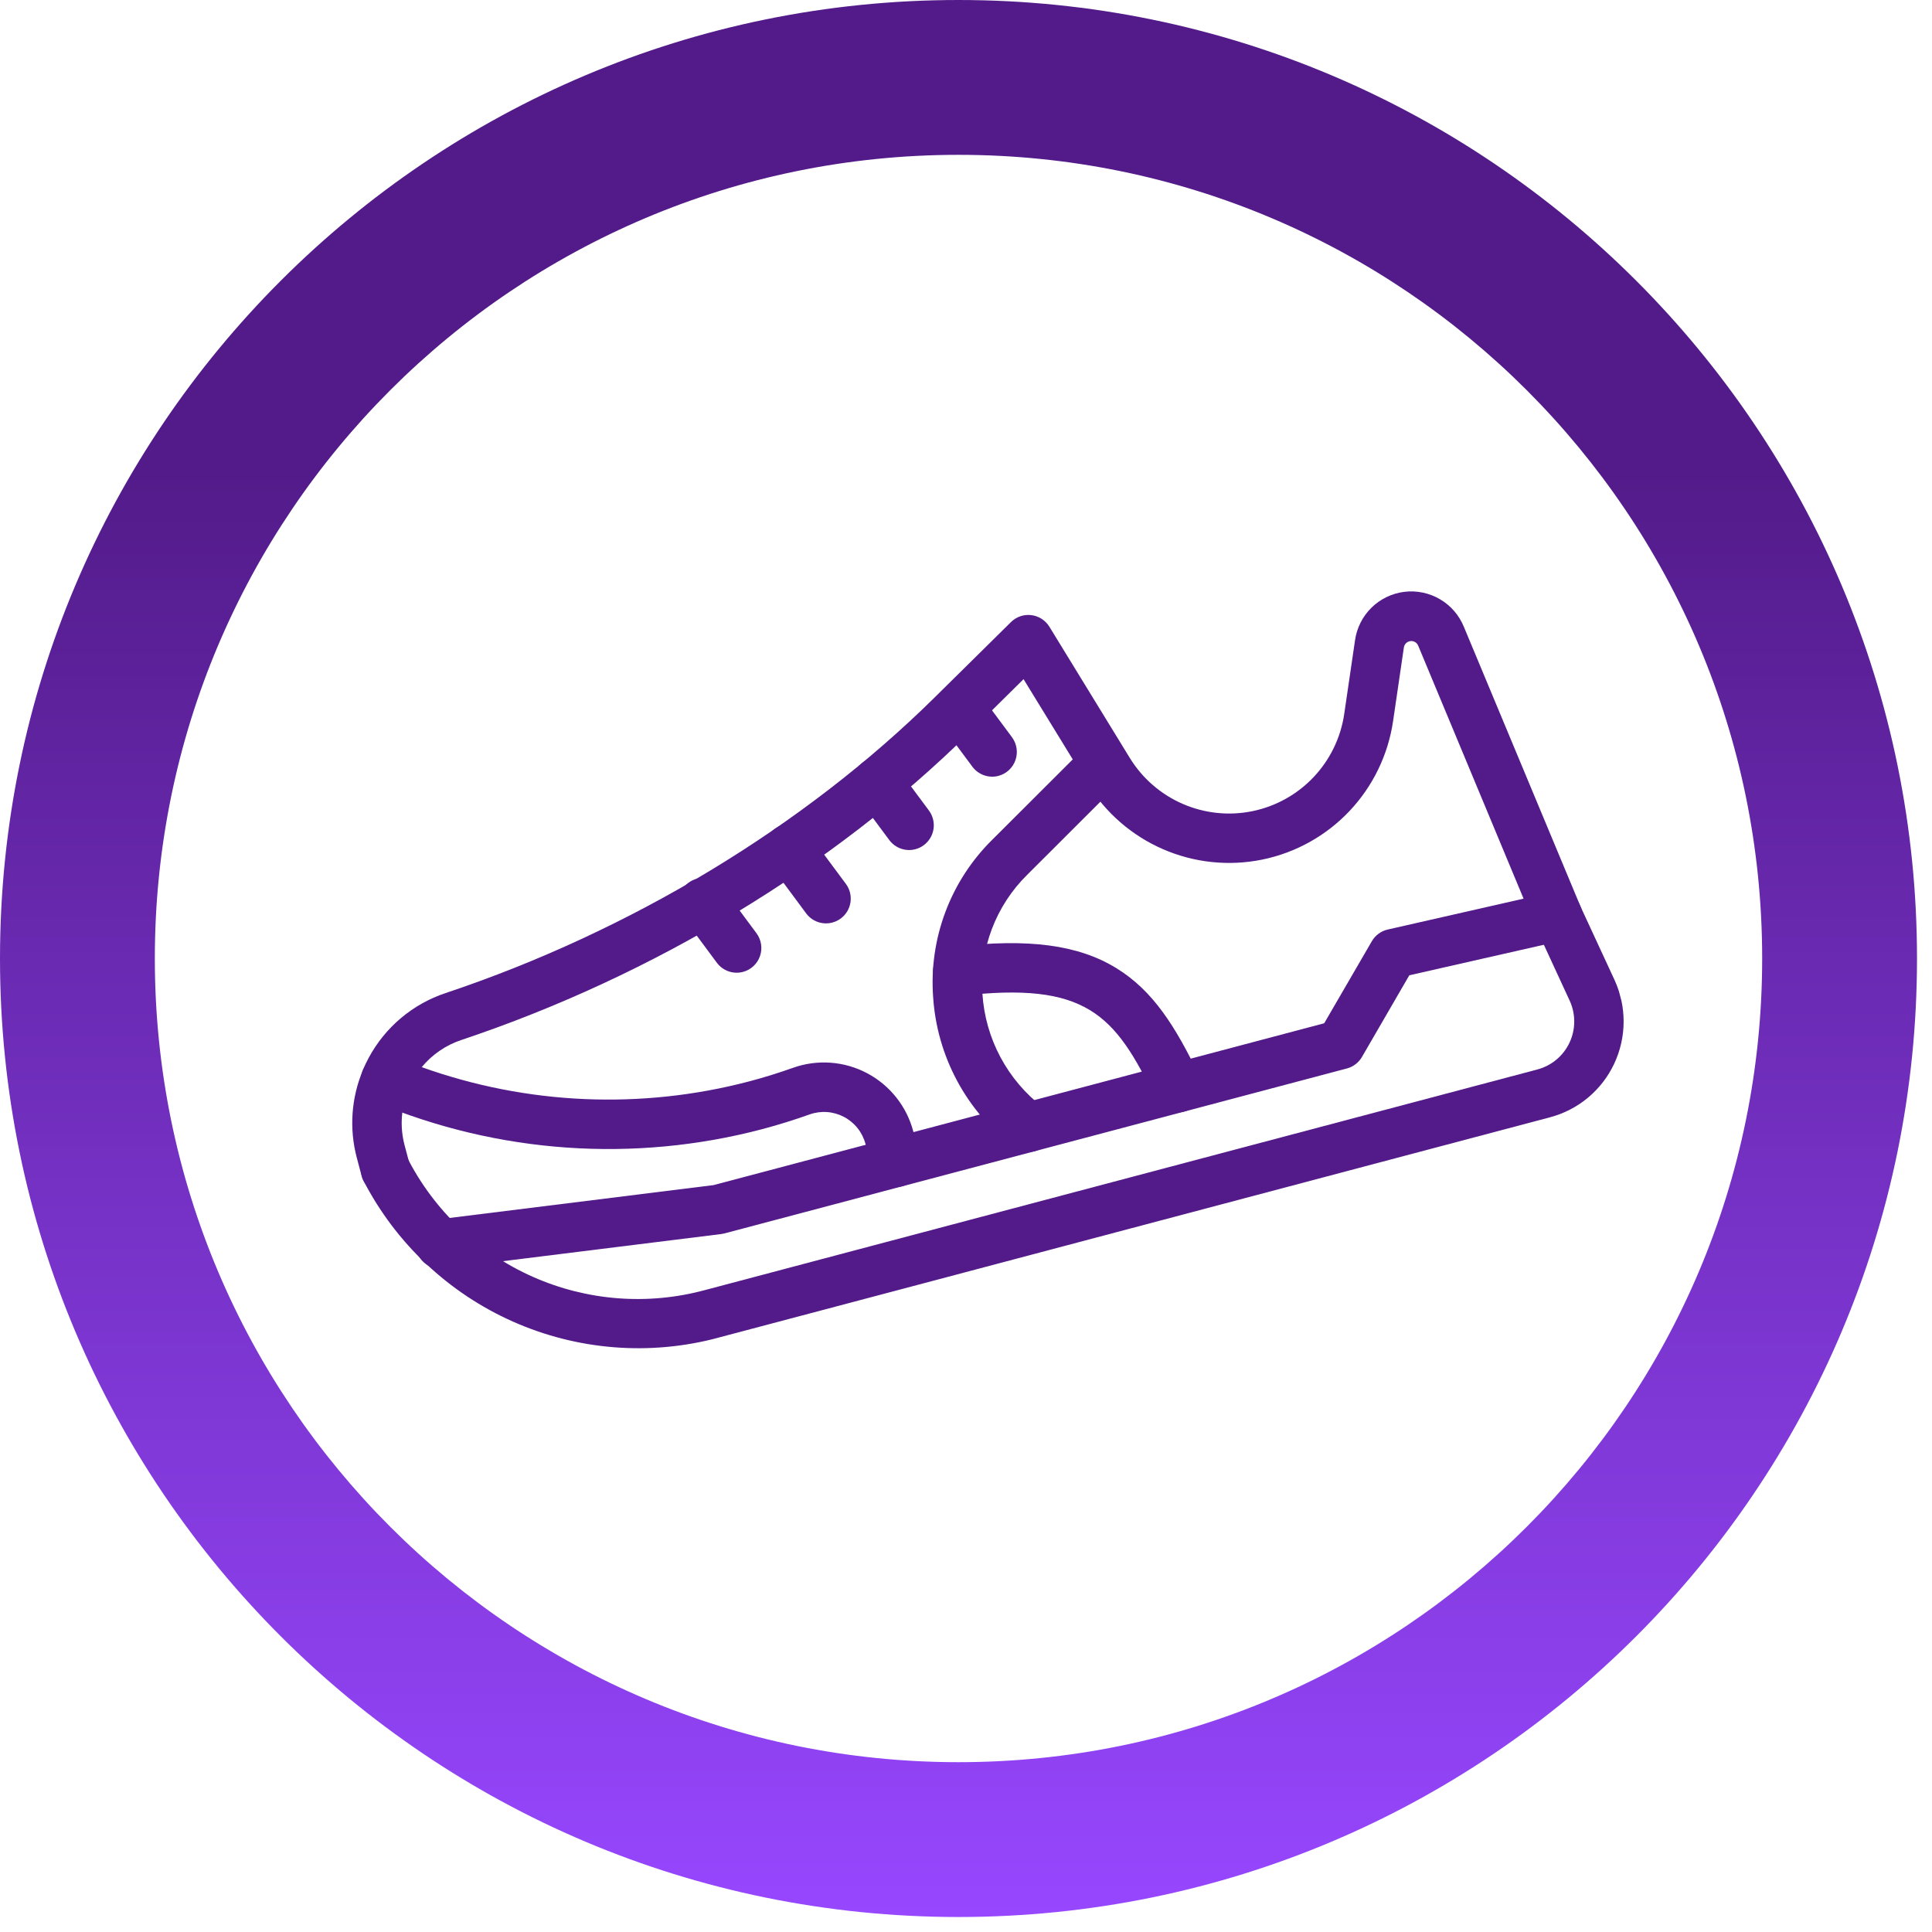<svg width="122" height="122" viewBox="0 0 122 122" fill="none" xmlns="http://www.w3.org/2000/svg">
<path d="M121.053 60.526C121.053 93.954 93.954 121.053 60.526 121.053C27.099 121.053 0 93.954 0 60.526C0 27.099 27.099 0 60.526 0C93.954 0 121.053 27.099 121.053 60.526ZM9.777 60.526C9.777 88.554 32.498 111.276 60.526 111.276C88.554 111.276 111.276 88.554 111.276 60.526C111.276 32.498 88.554 9.777 60.526 9.777C32.498 9.777 9.777 32.498 9.777 60.526Z" fill="url(#paint0_linear_141_101)"/>
<g clip-path="url(#clip0_141_101)">
<path d="M45.309 84.486L97.88 70.553C98.762 70.319 99.581 69.895 100.282 69.31C100.982 68.724 101.546 67.993 101.934 67.166C102.321 66.339 102.524 65.437 102.527 64.523C102.53 63.61 102.333 62.706 101.95 61.876L99.788 57.208C99.711 57.008 99.595 56.827 99.445 56.675C99.295 56.522 99.116 56.402 98.918 56.322C98.721 56.241 98.509 56.202 98.295 56.207C98.082 56.212 97.872 56.261 97.678 56.35C97.485 56.44 97.312 56.568 97.169 56.727C97.027 56.886 96.919 57.073 96.852 57.276C96.785 57.478 96.76 57.693 96.779 57.906C96.797 58.119 96.86 58.325 96.961 58.513L99.118 63.185C99.31 63.6 99.409 64.053 99.408 64.511C99.407 64.969 99.306 65.422 99.112 65.836C98.918 66.251 98.635 66.618 98.284 66.911C97.933 67.204 97.522 67.417 97.08 67.534L44.509 81.466C40.9 82.441 37.064 82.144 33.644 80.626C30.225 79.108 27.429 76.459 25.724 73.124C25.529 72.764 25.201 72.495 24.81 72.374C24.42 72.254 23.997 72.291 23.634 72.48C23.271 72.668 22.997 72.991 22.869 73.38C22.742 73.769 22.773 74.193 22.954 74.56C24.999 78.514 28.329 81.652 32.393 83.456C36.458 85.261 41.014 85.624 45.309 84.486Z" fill="#531B8A"/>
<path d="M56.976 74.911L85.054 67.47C85.454 67.364 85.795 67.103 86.003 66.745L88.993 61.587L98.718 59.38C98.939 59.33 99.147 59.231 99.327 59.092C99.506 58.953 99.653 58.776 99.757 58.573C99.862 58.371 99.92 58.149 99.93 57.921C99.939 57.694 99.898 57.467 99.811 57.257L92.44 39.584C92.142 38.852 91.611 38.239 90.931 37.84C90.25 37.44 89.457 37.276 88.675 37.373C87.892 37.47 87.163 37.823 86.601 38.376C86.039 38.93 85.675 39.654 85.565 40.436L84.885 45.078C84.666 46.575 83.993 47.967 82.956 49.066C81.919 50.166 80.57 50.918 79.09 51.222C77.611 51.526 76.074 51.366 74.687 50.764C73.301 50.163 72.133 49.148 71.342 47.859L66.267 39.578C66.144 39.377 65.977 39.207 65.779 39.08C65.581 38.952 65.358 38.871 65.124 38.843C64.891 38.815 64.654 38.839 64.432 38.915C64.209 38.991 64.007 39.117 63.84 39.282L59.01 44.051C50.776 52.179 39.814 58.804 28.144 62.707C26.059 63.399 24.319 64.865 23.28 66.802C23.145 67.053 23.023 67.31 22.914 67.569C22.755 67.95 22.754 68.379 22.91 68.762C23.067 69.145 23.368 69.45 23.749 69.611C31.466 72.837 40.027 73.433 48.111 71.308C49.133 71.037 50.147 70.721 51.125 70.373C51.478 70.247 51.853 70.196 52.227 70.223C52.601 70.25 52.965 70.355 53.297 70.53C53.628 70.705 53.92 70.947 54.154 71.241C54.387 71.534 54.557 71.874 54.653 72.237L55.067 73.8C55.174 74.201 55.434 74.543 55.792 74.751C56.15 74.959 56.576 75.017 56.976 74.911ZM83.62 64.616L57.683 71.49L57.669 71.437C57.462 70.657 57.096 69.927 56.593 69.295C56.091 68.663 55.463 68.143 54.749 67.766C54.036 67.389 53.252 67.165 52.448 67.107C51.644 67.049 50.836 67.158 50.077 67.429C49.179 67.749 48.248 68.038 47.31 68.286C40.486 70.081 33.278 69.768 26.631 67.387C27.289 66.59 28.158 65.995 29.139 65.67C41.252 61.619 52.642 54.732 61.207 46.275L64.634 42.887L68.682 49.489C69.808 51.324 71.471 52.769 73.445 53.626C75.418 54.483 77.607 54.711 79.714 54.279C81.82 53.847 83.742 52.776 85.219 51.212C86.696 49.648 87.656 47.665 87.969 45.535L88.65 40.886C88.664 40.794 88.703 40.709 88.765 40.64C88.826 40.571 88.907 40.52 88.998 40.496C89.108 40.466 89.226 40.477 89.329 40.529C89.432 40.58 89.512 40.667 89.555 40.773L96.209 56.747L87.632 58.697C87.423 58.744 87.226 58.834 87.053 58.961C86.88 59.088 86.736 59.249 86.628 59.435L83.62 64.616Z" fill="#531B8A"/>
<path d="M45.754 77.885L56.976 74.911C57.376 74.805 57.717 74.544 57.925 74.186C58.132 73.828 58.19 73.401 58.083 73.001C57.977 72.6 57.716 72.258 57.359 72.05C57.001 71.841 56.575 71.784 56.175 71.89L45.055 74.837L27.659 77.001C27.451 77.021 27.249 77.082 27.066 77.181C26.882 77.281 26.72 77.416 26.59 77.579C26.46 77.742 26.363 77.929 26.306 78.13C26.25 78.332 26.234 78.542 26.26 78.749C26.286 78.957 26.353 79.157 26.457 79.338C26.562 79.519 26.701 79.677 26.868 79.803C27.035 79.929 27.225 80.02 27.427 80.072C27.629 80.123 27.84 80.133 28.046 80.101L45.545 77.926C45.615 77.917 45.685 77.903 45.754 77.885ZM24.739 75.351C25.139 75.245 25.48 74.984 25.688 74.626C25.896 74.268 25.953 73.842 25.847 73.441L25.553 72.334C25.237 71.157 25.322 69.909 25.795 68.787C25.955 68.405 25.956 67.975 25.799 67.591C25.642 67.208 25.34 66.902 24.958 66.742C24.576 66.581 24.147 66.579 23.764 66.736C23.381 66.893 23.076 67.196 22.916 67.578C22.176 69.335 22.043 71.29 22.537 73.133L22.833 74.248C22.941 74.647 23.202 74.987 23.559 75.193C23.916 75.4 24.34 75.457 24.739 75.351ZM65.339 72.695C65.621 72.619 65.877 72.466 66.077 72.252C66.277 72.038 66.412 71.773 66.468 71.485C66.524 71.198 66.499 70.9 66.394 70.627C66.29 70.353 66.11 70.114 65.877 69.938C64.761 69.085 63.841 68.003 63.178 66.764C62.516 65.526 62.127 64.159 62.037 62.757C61.936 61.369 62.138 59.976 62.629 58.675C63.121 57.374 63.889 56.196 64.882 55.223L70.817 49.296C71.096 49.001 71.249 48.609 71.244 48.203C71.238 47.796 71.075 47.408 70.789 47.12C70.503 46.832 70.116 46.667 69.71 46.659C69.305 46.652 68.912 46.803 68.616 47.081L62.676 53.009C61.366 54.296 60.352 55.853 59.704 57.574C59.056 59.294 58.79 61.135 58.925 62.969C59.046 64.818 59.563 66.619 60.439 68.252C61.315 69.884 62.532 71.309 64.005 72.43C64.193 72.572 64.411 72.67 64.642 72.716C64.873 72.761 65.111 72.754 65.339 72.695Z" fill="#531B8A"/>
<path d="M74.757 70.198C74.853 70.174 74.947 70.139 75.035 70.096C75.22 70.007 75.385 69.883 75.522 69.73C75.659 69.577 75.764 69.399 75.832 69.205C75.9 69.011 75.929 68.806 75.918 68.601C75.906 68.396 75.855 68.196 75.766 68.01C74.237 64.83 72.825 62.571 70.501 61.14C68.098 59.66 64.95 59.242 60.297 59.783C59.886 59.831 59.511 60.04 59.254 60.365C58.998 60.691 58.881 61.105 58.929 61.516C58.977 61.928 59.187 62.304 59.512 62.561C59.837 62.818 60.25 62.935 60.661 62.887C68.575 61.965 70.403 64.04 72.958 69.363C73.115 69.689 73.38 69.951 73.708 70.104C74.037 70.256 74.407 70.29 74.757 70.198ZM57.806 53.625C57.998 53.575 58.178 53.487 58.337 53.368C58.501 53.246 58.64 53.092 58.745 52.916C58.851 52.74 58.92 52.545 58.95 52.342C58.98 52.139 58.969 51.932 58.919 51.733C58.869 51.533 58.78 51.346 58.658 51.181L56.651 48.48C56.404 48.147 56.035 47.926 55.625 47.866C55.216 47.806 54.799 47.911 54.468 48.158C54.136 48.405 53.916 48.775 53.856 49.185C53.796 49.595 53.901 50.012 54.148 50.344L56.155 53.046C56.341 53.297 56.598 53.486 56.892 53.589C57.187 53.692 57.505 53.705 57.806 53.625ZM52.563 58.255C52.755 58.203 52.935 58.117 53.094 57.999C53.258 57.877 53.397 57.723 53.502 57.547C53.607 57.371 53.676 57.176 53.706 56.972C53.736 56.77 53.725 56.563 53.675 56.364C53.625 56.165 53.536 55.977 53.414 55.813L51.085 52.677C50.838 52.345 50.469 52.124 50.06 52.064C49.65 52.003 49.234 52.108 48.902 52.356C48.57 52.603 48.35 52.972 48.29 53.382C48.23 53.792 48.335 54.209 48.582 54.542L50.906 57.677C51.093 57.928 51.35 58.118 51.646 58.221C51.941 58.324 52.261 58.336 52.563 58.255ZM46.918 61.372C47.164 61.307 47.391 61.182 47.578 61.008C47.765 60.835 47.907 60.618 47.99 60.377C48.074 60.136 48.098 59.878 48.059 59.625C48.02 59.373 47.92 59.134 47.768 58.929L45.672 56.104C45.552 55.933 45.399 55.789 45.222 55.678C45.046 55.568 44.849 55.494 44.643 55.461C44.438 55.428 44.228 55.436 44.025 55.485C43.823 55.535 43.633 55.624 43.466 55.748C43.299 55.873 43.158 56.029 43.053 56.209C42.947 56.388 42.878 56.587 42.85 56.794C42.823 57 42.836 57.21 42.891 57.411C42.946 57.613 43.04 57.801 43.168 57.965L45.264 60.79C45.45 61.042 45.707 61.232 46.002 61.336C46.297 61.439 46.616 61.452 46.918 61.372ZM63.05 48.994C63.297 48.928 63.524 48.804 63.711 48.63C63.898 48.457 64.039 48.24 64.123 47.999C64.207 47.758 64.231 47.499 64.192 47.247C64.153 46.995 64.053 46.755 63.901 46.55L61.831 43.764C61.575 43.455 61.212 43.257 60.815 43.209C60.418 43.161 60.018 43.267 59.697 43.507C59.377 43.746 59.16 44.099 59.092 44.494C59.024 44.888 59.11 45.294 59.332 45.627L61.402 48.414C61.588 48.664 61.844 48.853 62.138 48.956C62.432 49.06 62.749 49.073 63.05 48.994Z" fill="#531B8A"/>
</g>
<defs>
<linearGradient id="paint0_linear_141_101" x1="60.526" y1="0" x2="60.526" y2="121.053" gradientUnits="userSpaceOnUse">
<stop offset="0.247" stop-color="#531B8A"/>
<stop offset="1" stop-color="#9747FF"/>
</linearGradient>
<clipPath id="clip0_141_101">
<rect width="79.742" height="39.155" fill="white" transform="matrix(-0.967 0.256 0.256 0.967 93.893 31.104)"/>
</clipPath>
</defs>
</svg>
